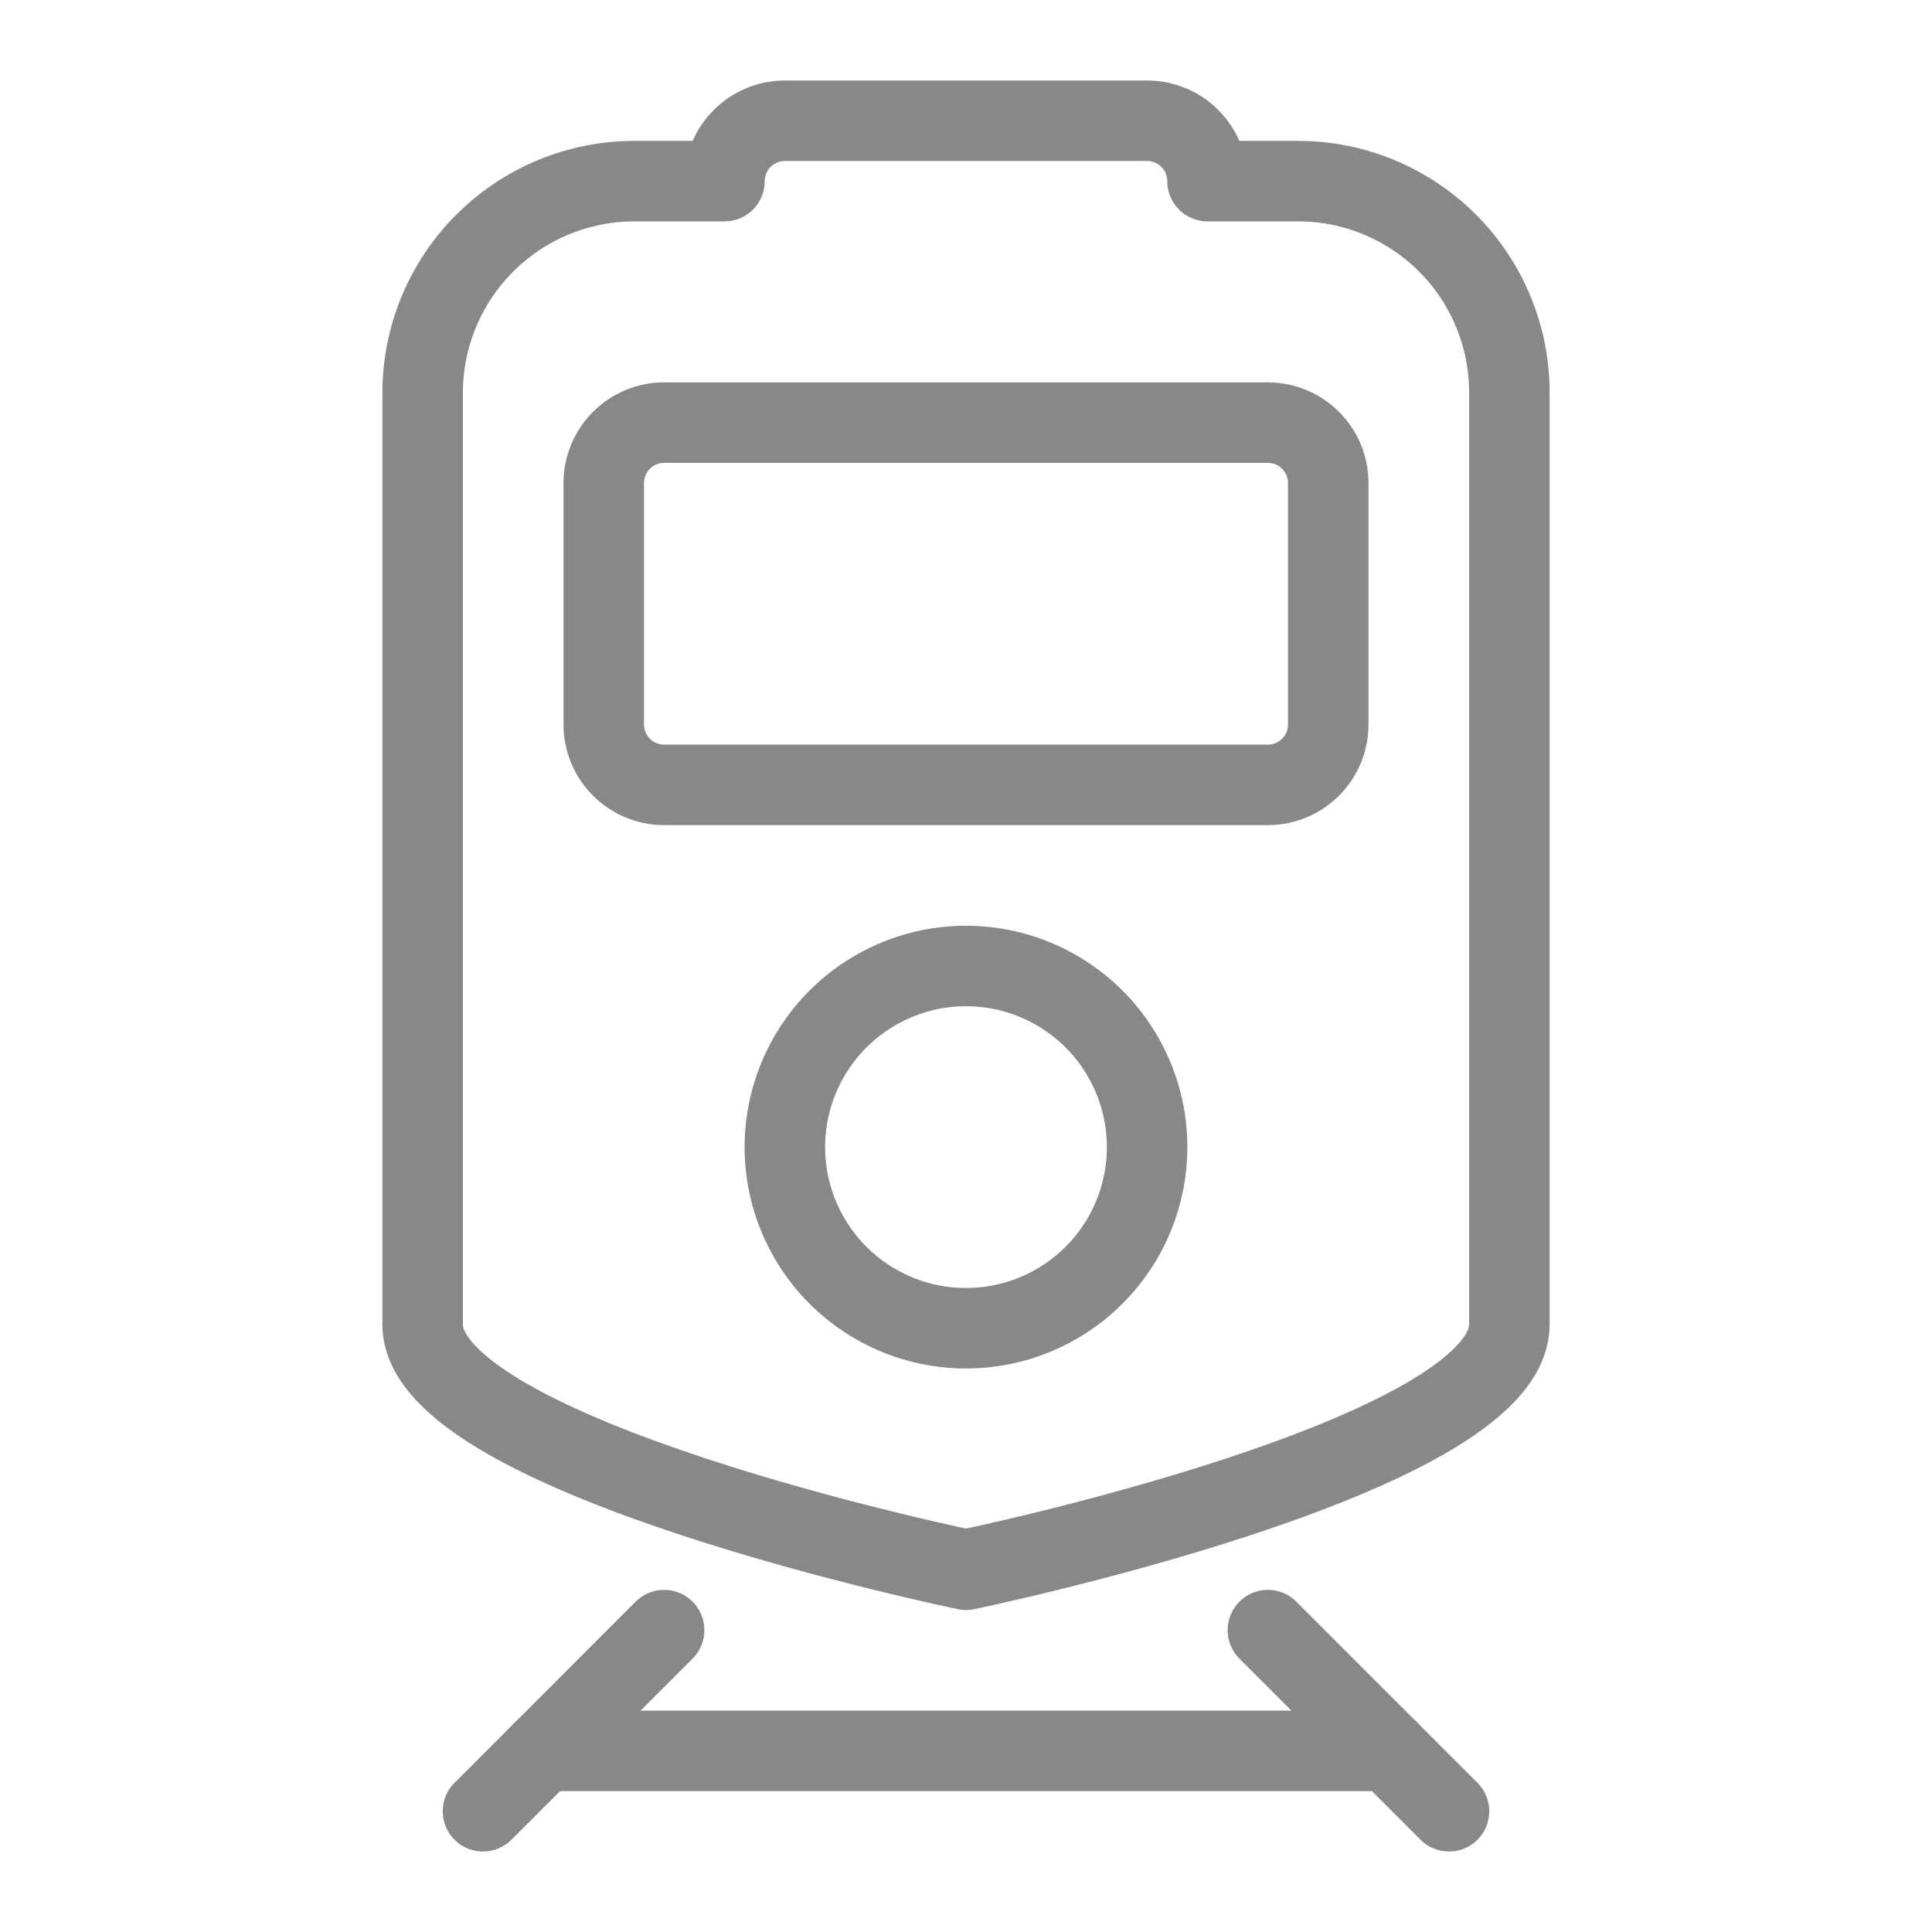 <svg width="24" height="24" viewBox="0 0 24 24" fill="none" xmlns="http://www.w3.org/2000/svg">
<path d="M16.125 2.25H15C15 2.051 14.921 1.86 14.78 1.72C14.64 1.579 14.449 1.5 14.25 1.5H9.75C9.551 1.5 9.36 1.579 9.22 1.72C9.079 1.86 9 2.051 9 2.25H7.875C7.179 2.252 6.513 2.529 6.021 3.021C5.529 3.513 5.252 4.179 5.25 4.875V16.453C5.25 18.108 12 19.5 12 19.5C12 19.5 18.75 18.108 18.75 16.453V4.875C18.75 4.179 18.473 3.511 17.981 3.019C17.489 2.527 16.821 2.25 16.125 2.25V2.25ZM12 16.5C11.555 16.5 11.12 16.368 10.75 16.121C10.38 15.874 10.092 15.522 9.921 15.111C9.751 14.7 9.706 14.248 9.793 13.811C9.88 13.375 10.094 12.974 10.409 12.659C10.724 12.344 11.125 12.13 11.561 12.043C11.998 11.956 12.45 12.001 12.861 12.171C13.272 12.342 13.624 12.63 13.871 13C14.118 13.37 14.25 13.805 14.25 14.25C14.25 14.847 14.013 15.419 13.591 15.841C13.169 16.263 12.597 16.5 12 16.5ZM16.5 9C16.5 9.199 16.421 9.39 16.28 9.53C16.14 9.671 15.949 9.75 15.75 9.75H8.25C8.051 9.75 7.86 9.671 7.72 9.53C7.579 9.39 7.5 9.199 7.5 9V6C7.5 5.801 7.579 5.61 7.72 5.47C7.86 5.329 8.051 5.25 8.25 5.25H15.75C15.949 5.25 16.14 5.329 16.28 5.47C16.421 5.61 16.5 5.801 16.5 6V9Z" stroke="#888888" stroke-linecap="round" stroke-linejoin="round"/>
<path d="M6.75 21.75H17.25" stroke="#888888" stroke-linecap="round" stroke-linejoin="round"/>
<path d="M15.75 20.25L18 22.5" stroke="#888888" stroke-linecap="round" stroke-linejoin="round"/>
<path d="M8.25 20.25L6 22.5" stroke="#888888" stroke-linecap="round" stroke-linejoin="round"/>
</svg>
